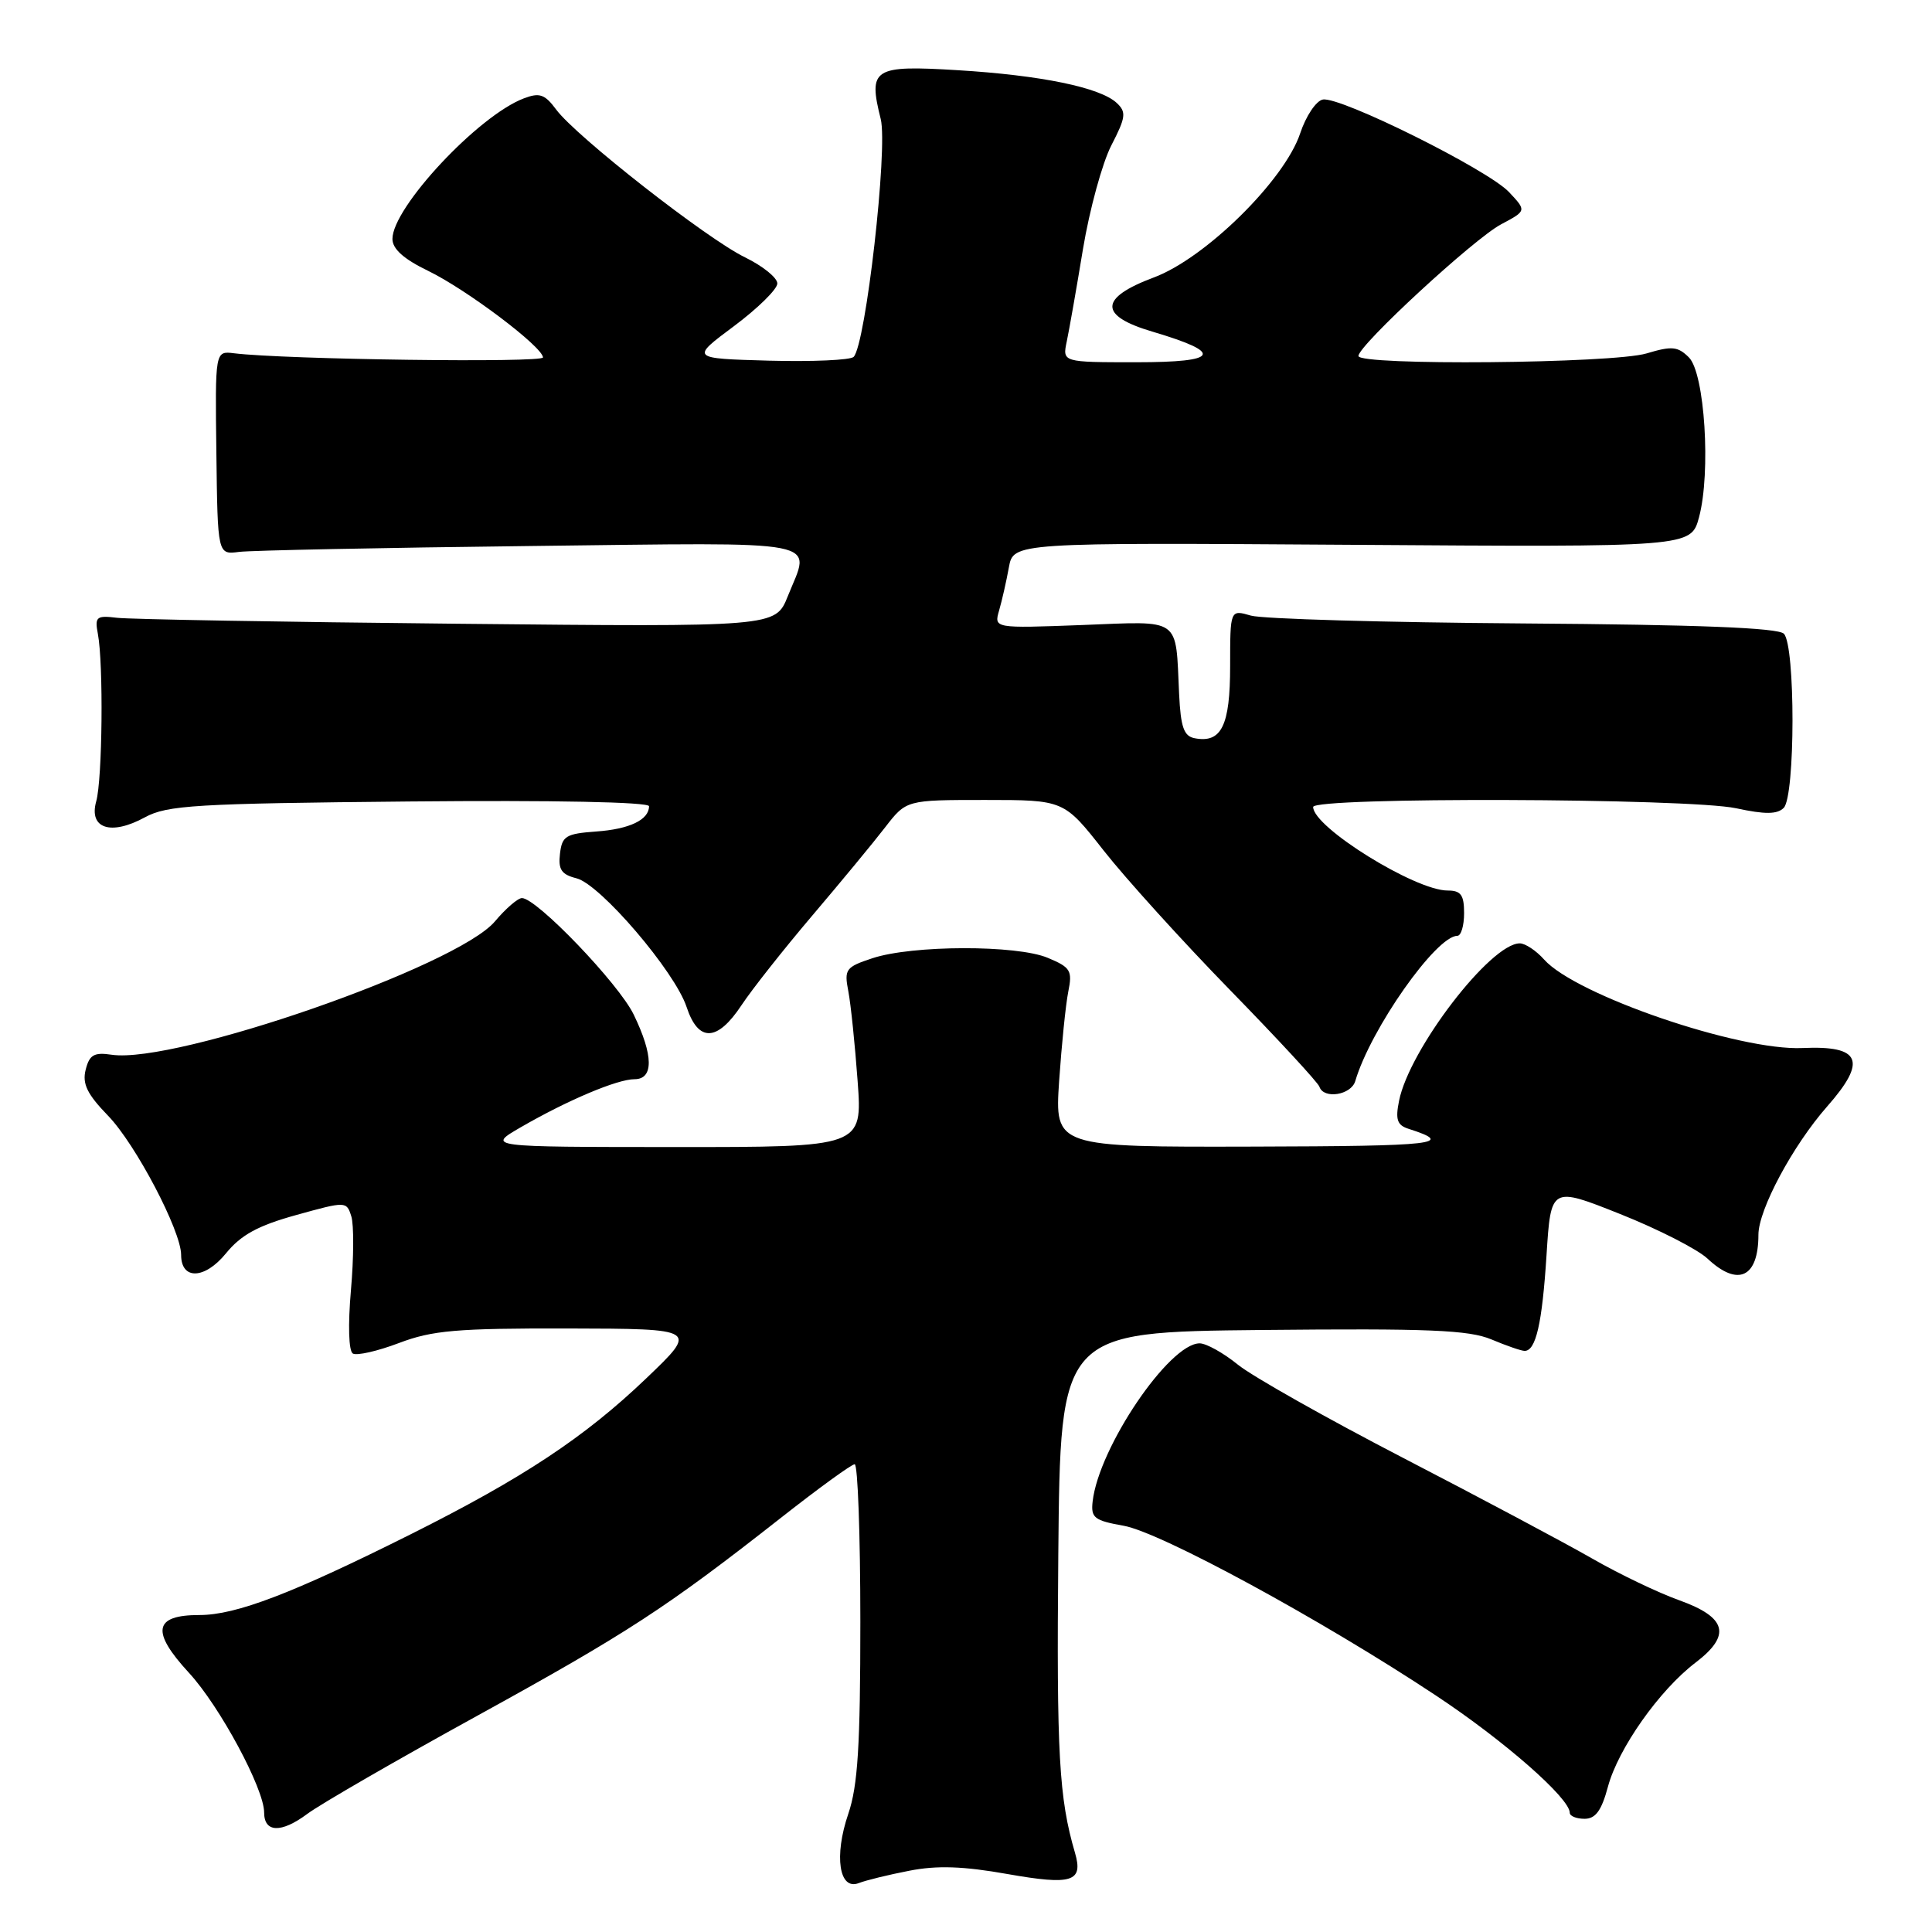 <?xml version="1.0" encoding="UTF-8" standalone="no"?>
<!DOCTYPE svg PUBLIC "-//W3C//DTD SVG 1.1//EN" "http://www.w3.org/Graphics/SVG/1.1/DTD/svg11.dtd" >
<svg xmlns="http://www.w3.org/2000/svg" xmlns:xlink="http://www.w3.org/1999/xlink" version="1.1" viewBox="0 0 256 256">
 <g >
 <path fill="currentColor"
d=" M 120.50 247.88 C 124.16 247.16 127.65 247.28 133.50 248.32 C 142.05 249.83 143.57 249.36 142.44 245.50 C 140.32 238.27 139.99 232.38 140.23 206.00 C 140.50 176.50 140.50 176.50 167.24 176.23 C 189.32 176.01 194.62 176.23 197.62 177.48 C 199.61 178.32 201.59 179.00 202.02 179.00 C 203.51 179.00 204.34 175.40 204.92 166.35 C 205.50 157.21 205.50 157.21 214.69 160.87 C 219.74 162.88 224.94 165.54 226.25 166.77 C 230.29 170.56 233.00 169.29 233.00 163.61 C 233.00 160.29 237.56 151.78 242.11 146.61 C 247.44 140.56 246.58 138.52 238.85 138.87 C 230.43 139.26 208.77 131.85 204.60 127.14 C 203.55 125.96 202.10 125.00 201.38 125.00 C 197.51 125.00 186.74 139.04 185.38 145.87 C 184.88 148.35 185.13 149.09 186.63 149.57 C 192.91 151.58 190.39 151.87 166.13 151.93 C 139.76 152.00 139.76 152.00 140.34 143.25 C 140.67 138.44 141.21 133.11 141.55 131.41 C 142.12 128.61 141.86 128.18 138.84 126.92 C 134.73 125.19 120.89 125.22 115.60 126.97 C 112.06 128.14 111.84 128.43 112.41 131.36 C 112.74 133.09 113.29 138.44 113.64 143.25 C 114.28 152.00 114.28 152.00 89.39 151.99 C 64.50 151.98 64.50 151.98 69.00 149.37 C 75.21 145.78 81.79 143.00 84.08 143.00 C 86.63 143.00 86.59 139.84 83.97 134.44 C 81.99 130.34 71.11 119.00 69.16 119.00 C 68.62 119.00 67.01 120.39 65.58 122.09 C 60.58 128.03 23.30 141.00 14.81 139.76 C 12.46 139.41 11.85 139.76 11.35 141.75 C 10.88 143.61 11.55 144.98 14.31 147.83 C 17.96 151.59 24.00 163.09 24.00 166.28 C 24.00 169.63 27.12 169.53 29.93 166.09 C 31.93 163.63 34.18 162.40 39.24 161.00 C 45.86 159.16 45.92 159.17 46.55 161.17 C 46.90 162.27 46.88 166.69 46.50 170.97 C 46.10 175.56 46.20 179.00 46.75 179.35 C 47.27 179.66 50.01 179.04 52.86 177.96 C 57.28 176.28 60.50 176.00 75.26 176.03 C 92.50 176.07 92.50 176.07 85.65 182.62 C 77.48 190.44 69.32 195.84 54.42 203.30 C 38.73 211.15 31.29 214.00 26.43 214.00 C 20.37 214.00 19.97 216.16 25.05 221.67 C 29.12 226.09 35.00 237.01 35.00 240.17 C 35.00 242.84 37.26 242.92 40.69 240.37 C 42.44 239.06 52.56 233.22 63.18 227.38 C 83.15 216.39 88.27 213.06 103.50 201.10 C 108.45 197.21 112.84 194.02 113.25 194.02 C 113.66 194.01 114.00 203.37 114.00 214.82 C 114.00 231.30 113.67 236.63 112.40 240.35 C 110.49 245.95 111.19 250.53 113.79 249.52 C 114.73 249.15 117.75 248.41 120.50 247.88 Z  M 213.06 236.75 C 214.42 231.69 219.87 223.96 224.66 220.31 C 229.44 216.67 228.82 214.31 222.50 212.04 C 219.75 211.06 214.57 208.58 211.00 206.53 C 207.43 204.48 196.18 198.49 186.00 193.22 C 175.82 187.95 165.93 182.37 164.02 180.82 C 162.11 179.27 159.83 178.00 158.96 178.00 C 154.93 178.00 145.59 191.79 144.78 198.95 C 144.53 201.12 145.00 201.48 148.89 202.17 C 153.80 203.04 175.15 214.64 190.29 224.68 C 199.30 230.64 208.00 238.27 208.00 240.20 C 208.00 240.64 208.88 241.00 209.96 241.00 C 211.42 241.00 212.21 239.92 213.06 236.75 Z  M 179.58 143.25 C 181.61 136.35 190.30 124.00 193.11 124.00 C 193.60 124.00 194.00 122.65 194.00 121.00 C 194.00 118.58 193.58 118.00 191.82 118.00 C 187.50 118.00 174.00 109.61 174.00 106.93 C 174.00 105.59 223.72 105.75 230.05 107.10 C 233.89 107.93 235.49 107.91 236.35 107.05 C 237.89 105.51 237.91 85.51 236.37 83.97 C 235.59 83.19 225.02 82.77 201.87 82.61 C 183.52 82.48 167.26 82.01 165.75 81.57 C 163.00 80.77 163.00 80.77 163.00 88.26 C 163.00 96.17 161.85 98.50 158.30 97.82 C 156.87 97.55 156.45 96.36 156.24 91.99 C 155.75 81.65 156.68 82.31 143.38 82.82 C 131.70 83.26 131.70 83.26 132.39 80.88 C 132.77 79.57 133.35 77.01 133.68 75.19 C 134.28 71.89 134.28 71.89 179.17 72.19 C 224.06 72.50 224.06 72.50 225.13 68.54 C 226.72 62.61 225.89 49.46 223.79 47.36 C 222.32 45.90 221.54 45.82 218.18 46.83 C 213.71 48.17 180.00 48.47 180.00 47.17 C 180.00 45.76 195.34 31.60 198.91 29.72 C 202.28 27.93 202.28 27.93 199.96 25.46 C 197.18 22.49 177.56 12.74 175.28 13.19 C 174.39 13.36 173.04 15.38 172.28 17.67 C 170.21 23.89 159.71 34.22 152.90 36.76 C 145.62 39.48 145.56 41.84 152.72 43.95 C 162.23 46.77 161.58 48.00 150.58 48.00 C 140.77 48.00 140.77 48.00 141.35 45.25 C 141.67 43.74 142.64 38.23 143.50 33.00 C 144.37 27.77 146.06 21.59 147.26 19.26 C 149.18 15.54 149.27 14.85 147.97 13.64 C 145.78 11.59 137.93 9.97 126.88 9.30 C 115.71 8.62 115.02 9.06 116.70 15.77 C 117.67 19.67 114.71 45.68 113.11 47.29 C 112.68 47.72 107.64 47.94 101.91 47.79 C 91.50 47.50 91.50 47.50 97.25 43.22 C 100.41 40.86 103.00 38.32 103.00 37.56 C 103.00 36.80 101.07 35.25 98.72 34.10 C 93.71 31.68 76.32 18.07 73.70 14.52 C 72.19 12.48 71.49 12.24 69.40 13.04 C 63.37 15.33 52.00 27.50 52.00 31.66 C 52.00 32.99 53.50 34.33 56.75 35.90 C 61.82 38.36 71.87 45.93 71.95 47.36 C 71.99 48.10 37.77 47.64 31.00 46.81 C 28.50 46.50 28.50 46.50 28.67 60.00 C 28.84 73.50 28.84 73.50 31.67 73.13 C 33.23 72.93 50.59 72.58 70.25 72.35 C 110.12 71.88 107.44 71.36 104.38 79.02 C 102.75 83.08 102.75 83.08 60.63 82.65 C 37.46 82.42 17.15 82.06 15.50 81.86 C 12.77 81.53 12.54 81.73 12.97 84.00 C 13.72 87.99 13.57 103.25 12.75 106.18 C 11.74 109.79 14.69 110.76 19.20 108.30 C 22.15 106.69 25.91 106.47 54.25 106.20 C 73.36 106.02 86.00 106.27 86.00 106.83 C 86.00 108.63 83.41 109.87 78.98 110.18 C 74.98 110.47 74.47 110.78 74.20 113.13 C 73.95 115.22 74.40 115.88 76.39 116.38 C 79.54 117.17 89.43 128.73 90.98 133.44 C 92.53 138.13 95.04 138.05 98.25 133.20 C 99.63 131.11 103.85 125.77 107.63 121.32 C 111.41 116.87 115.76 111.61 117.29 109.62 C 120.09 106.00 120.09 106.00 130.53 106.00 C 140.98 106.00 140.98 106.00 146.24 112.70 C 149.13 116.38 156.67 124.71 163.00 131.20 C 169.32 137.68 174.65 143.44 174.83 144.00 C 175.39 145.68 179.03 145.11 179.58 143.25 Z "/>
</g>
</svg>